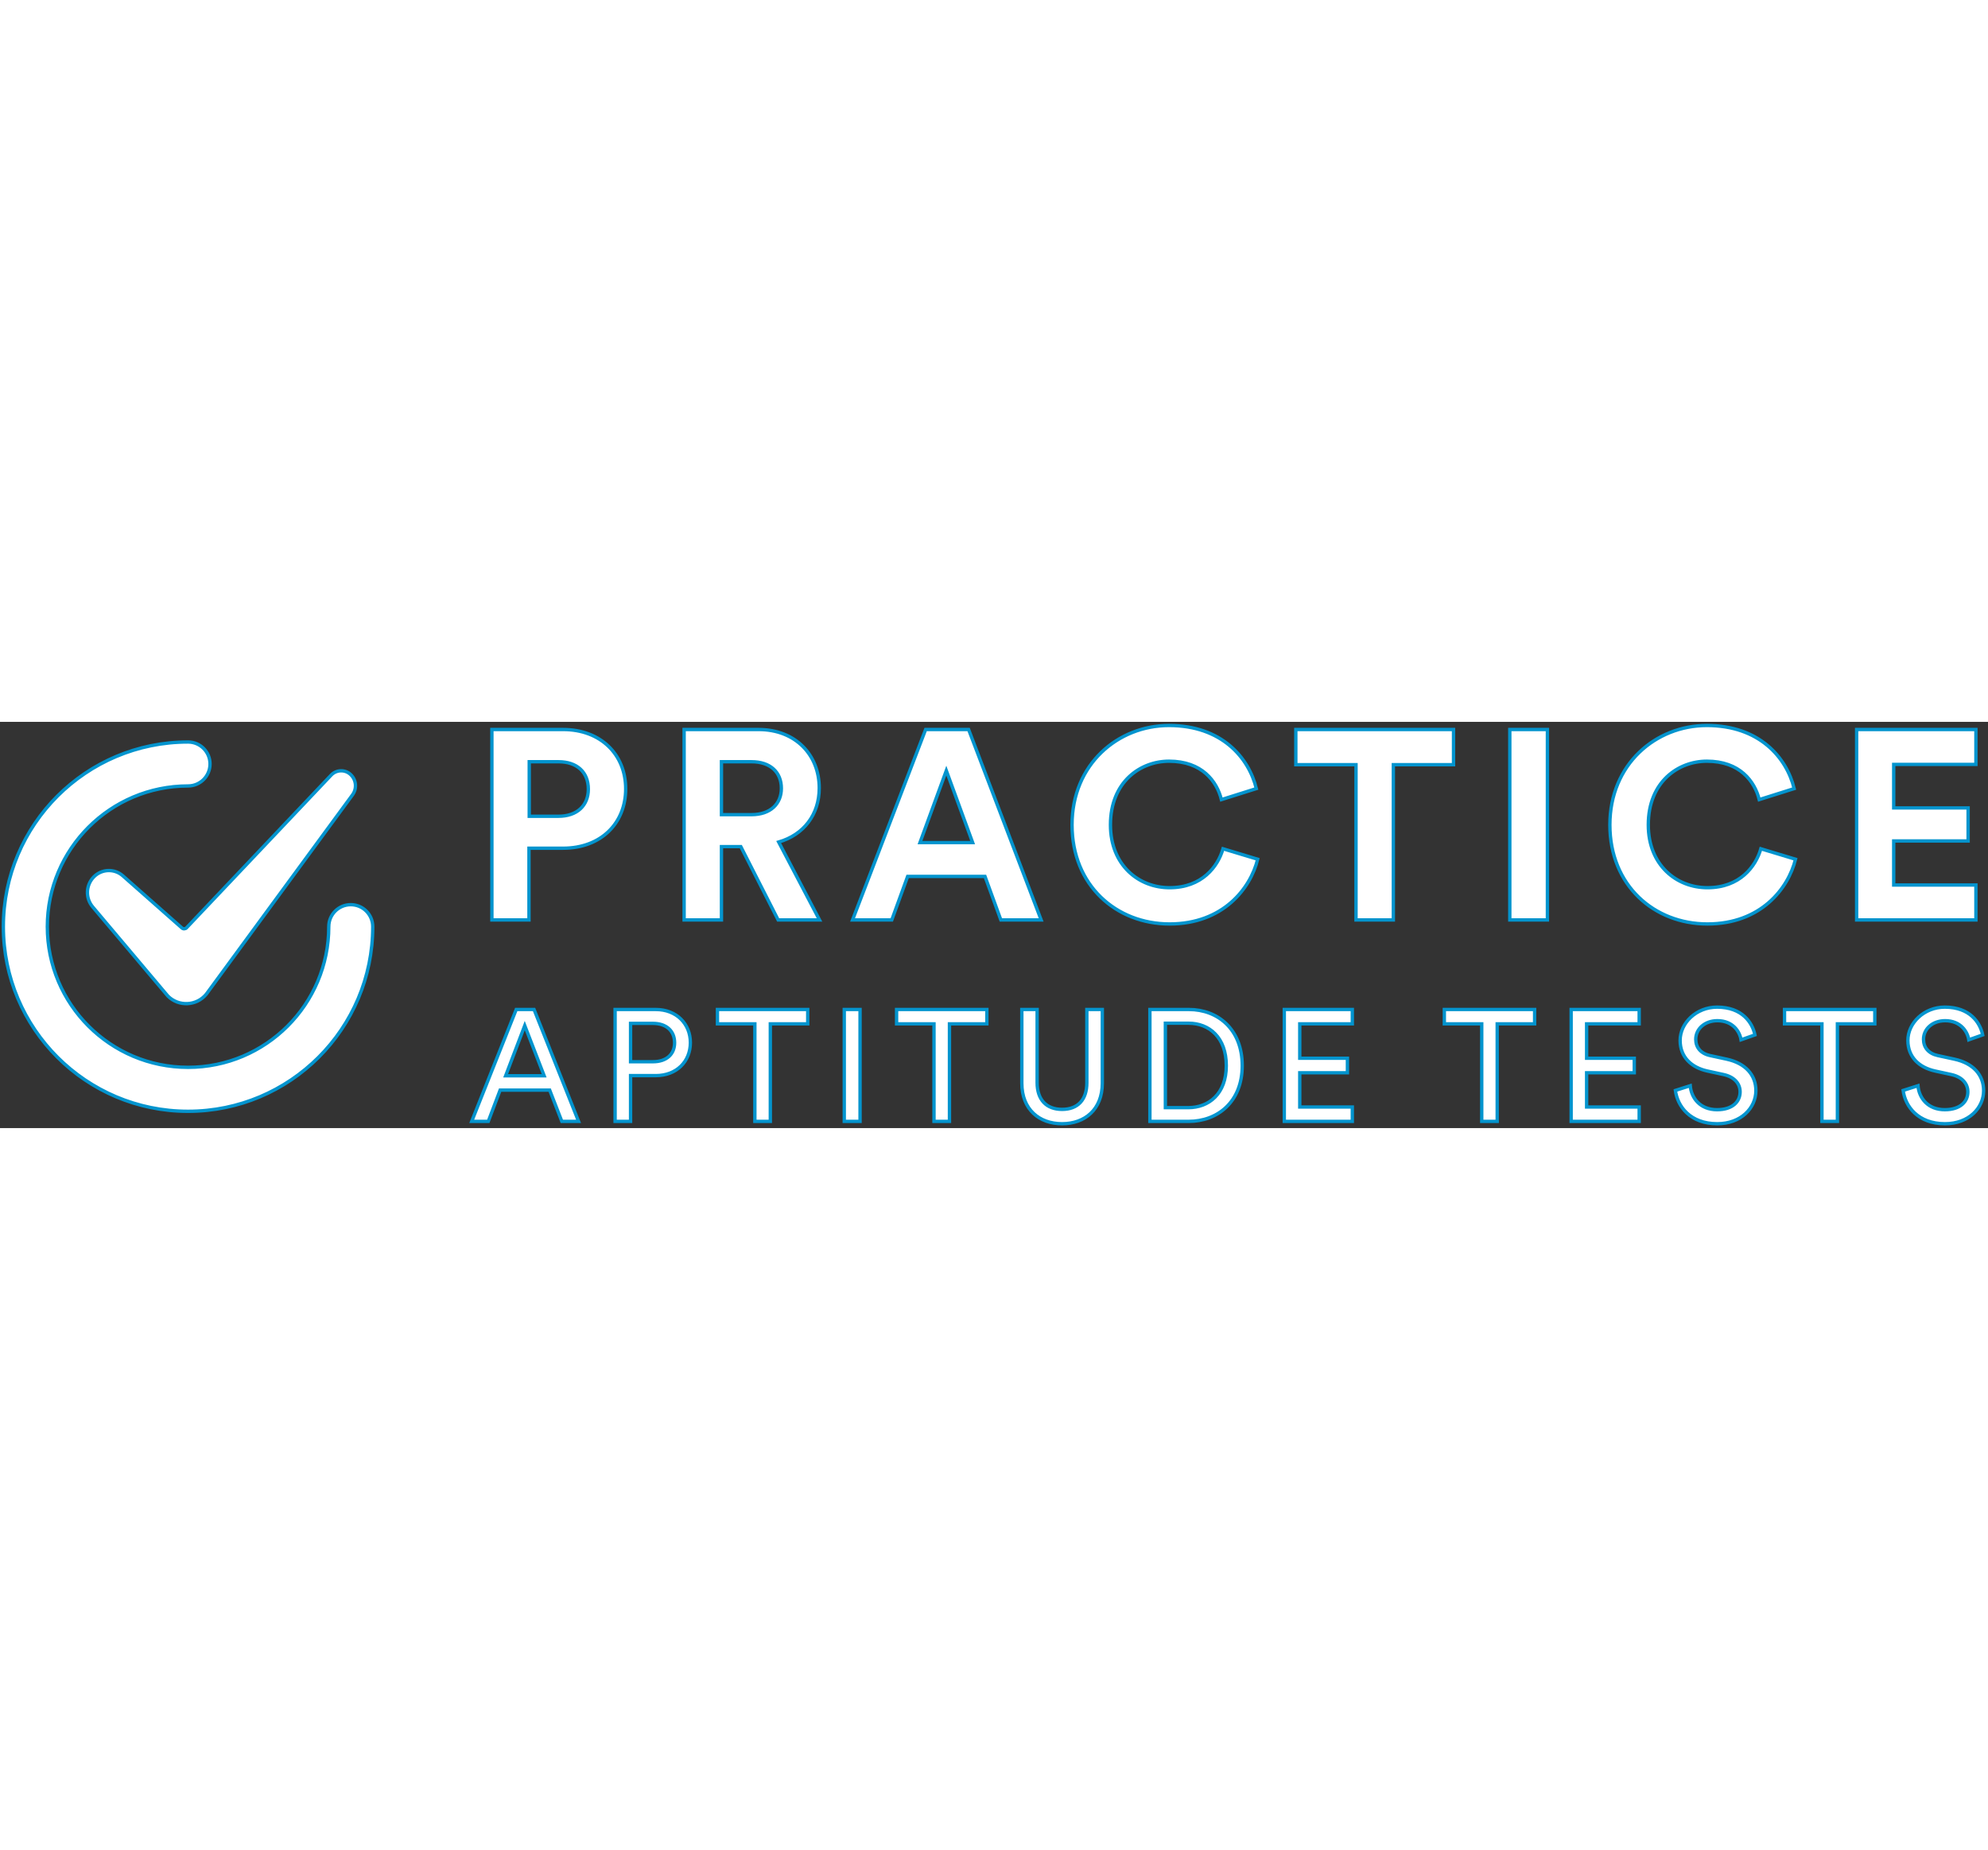 <svg xmlns="http://www.w3.org/2000/svg" width="130" height="121" viewBox="0 0 592 121">
  <rect x="0" y="0" width="592" height="121" fill="#333333" stroke="none"/>
  <path fill="#ffffff" fill-rule="evenodd" stroke="#0394CE" d="M577.6,454.12 L586.32,454.12 C591.84,454.12 595.2,450.92 595.2,446.04 C595.2,441 591.84,437.88 586.32,437.88 L577.6,437.88 L577.6,454.12 Z M587.68,463.64 L577.52,463.64 L577.52,485 L566.48,485 L566.48,428.28 L587.68,428.28 C598.88,428.28 606.32,435.72 606.32,445.96 C606.32,456.28 598.88,463.64 587.68,463.64 Z M651.72,485 L640.6,463.16 L634.84,463.16 L634.84,485 L623.72,485 L623.72,428.28 L645.88,428.28 C656.92,428.28 663.96,435.88 663.96,445.72 C663.96,453.64 659.32,459.64 651.88,461.8 L664.04,485 L651.72,485 Z M634.84,453.64 L643.8,453.64 C649.4,453.64 652.68,450.44 652.68,445.8 C652.68,441 649.4,437.88 643.8,437.88 L634.84,437.88 L634.84,453.64 Z M718.04,485 L713.32,472.04 L690.28,472.04 L685.56,485 L673.88,485 L695.64,428.28 L708.44,428.28 L730.04,485 L718.04,485 Z M701.8,440.52 L693.96,461.96 L709.64,461.96 L701.8,440.52 Z M768.28,486.2 C752.44,486.2 739.24,474.76 739.24,456.68 C739.24,438.6 752.92,427.08 768.12,427.08 C783.8,427.08 791.88,436.68 794.12,445.88 L783.72,449.16 C782.36,443.72 777.96,437.72 768.12,437.72 C759.64,437.72 750.68,443.8 750.68,456.68 C750.68,468.76 759.16,475.4 768.28,475.4 C777.96,475.4 782.68,469.08 784.2,463.8 L794.52,466.92 C792.36,475.64 784.2,486.2 768.28,486.2 Z M852.84,438.76 L834.92,438.76 L834.92,485 L823.8,485 L823.8,438.76 L805.88,438.76 L805.88,428.28 L852.84,428.28 L852.84,438.76 Z M880.8,485 L869.6,485 L869.6,428.28 L880.8,428.28 L880.8,485 Z M928.44,486.2 C912.6,486.2 899.4,474.76 899.4,456.68 C899.4,438.6 913.08,427.08 928.28,427.08 C943.96,427.08 952.04,436.68 954.28,445.88 L943.88,449.16 C942.52,443.72 938.12,437.72 928.28,437.72 C919.8,437.72 910.84,443.8 910.84,456.68 C910.84,468.76 919.32,475.4 928.44,475.4 C938.12,475.4 942.84,469.08 944.36,463.8 L954.68,466.92 C952.52,475.64 944.36,486.2 928.44,486.2 Z M1008.4,485 L972.88,485 L972.88,428.28 L1008.4,428.28 L1008.4,438.68 L983.92,438.68 L983.92,451.64 L1006.08,451.64 L1006.08,461.48 L983.92,461.48 L983.92,474.6 L1008.4,474.6 L1008.4,485 Z M587.307,545 L583.688,535.694 L568.93,535.694 L565.405,545 L560.47,545 L573.724,511.677 L579.035,511.677 L592.289,545 L587.307,545 Z M576.262,516.471 L570.575,531.417 L582.043,531.417 L576.262,516.471 Z M607.775,527.234 L614.449,527.234 C618.444,527.234 620.888,525.025 620.888,521.594 C620.888,518.069 618.444,515.813 614.449,515.813 L607.775,515.813 L607.775,527.234 Z M615.295,531.37 L607.775,531.37 L607.775,545 L603.169,545 L603.169,511.677 L615.295,511.677 C621.452,511.677 625.588,515.954 625.588,521.547 C625.588,527.187 621.452,531.37 615.295,531.37 Z M660.532,515.954 L649.393,515.954 L649.393,545 L644.787,545 L644.787,515.954 L633.648,515.954 L633.648,511.677 L660.532,511.677 L660.532,515.954 Z M676.112,545 L671.412,545 L671.412,511.677 L676.112,511.677 L676.112,545 Z M713.876,515.954 L702.737,515.954 L702.737,545 L698.131,545 L698.131,515.954 L686.992,515.954 L686.992,511.677 L713.876,511.677 L713.876,515.954 Z M736.271,545.705 C729.503,545.705 724.286,541.475 724.286,533.626 L724.286,511.677 L728.845,511.677 L728.845,533.485 C728.845,538.561 731.618,541.428 736.271,541.428 C740.971,541.428 743.65,538.561 743.65,533.485 L743.65,511.677 L748.256,511.677 L748.256,533.626 C748.256,541.475 743.039,545.705 736.271,545.705 Z M767.032,540.911 L773.847,540.911 C780.004,540.911 785.174,536.775 785.174,528.409 C785.174,519.996 780.098,515.766 773.941,515.766 L767.032,515.766 L767.032,540.911 Z M773.988,545 L762.426,545 L762.426,511.677 L774.082,511.677 C782.542,511.677 789.921,517.458 789.921,528.409 C789.921,539.313 782.448,545 773.988,545 Z M822.703,545 L802.446,545 L802.446,511.677 L822.703,511.677 L822.703,515.954 L807.052,515.954 L807.052,526.2 L821.246,526.2 L821.246,530.524 L807.052,530.524 L807.052,540.723 L822.703,540.723 L822.703,545 Z M876.987,515.954 L865.848,515.954 L865.848,545 L861.242,545 L861.242,515.954 L850.103,515.954 L850.103,511.677 L876.987,511.677 L876.987,515.954 Z M908.124,545 L887.867,545 L887.867,511.677 L908.124,511.677 L908.124,515.954 L892.473,515.954 L892.473,526.2 L906.667,526.2 L906.667,530.524 L892.473,530.524 L892.473,540.723 L908.124,540.723 L908.124,545 Z M942.598,519.244 L938.462,520.701 C938.086,518.304 936.065,515.014 931.412,515.014 C927.652,515.014 924.973,517.458 924.973,520.56 C924.973,522.957 926.43,524.79 929.25,525.401 L934.232,526.482 C939.778,527.704 942.88,531.182 942.88,535.835 C942.88,541.005 938.462,545.705 931.365,545.705 C923.328,545.705 919.521,540.535 918.91,535.788 L923.328,534.378 C923.657,538.091 926.289,541.522 931.318,541.522 C935.924,541.522 938.18,539.125 938.18,536.211 C938.18,533.814 936.535,531.746 933.198,531.041 L928.451,530.007 C923.704,528.973 920.32,525.871 920.32,520.889 C920.32,515.672 925.161,510.972 931.318,510.972 C938.838,510.972 941.846,515.625 942.598,519.244 Z M978.294,515.954 L967.155,515.954 L967.155,545 L962.549,545 L962.549,515.954 L951.41,515.954 L951.41,511.677 L978.294,511.677 L978.294,515.954 Z M1010.418,519.244 L1006.282,520.701 C1005.906,518.304 1003.885,515.014 999.232,515.014 C995.472,515.014 992.793,517.458 992.793,520.56 C992.793,522.957 994.25,524.79 997.07,525.401 L1002.052,526.482 C1007.598,527.704 1010.7,531.182 1010.7,535.835 C1010.7,541.005 1006.282,545.705 999.185,545.705 C991.148,545.705 987.341,540.535 986.73,535.788 L991.148,534.378 C991.477,538.091 994.109,541.522 999.138,541.522 C1003.744,541.522 1006,539.125 1006,536.211 C1006,533.814 1004.355,531.746 1001.018,531.041 L996.271,530.007 C991.524,528.973 988.14,525.871 988.14,520.889 C988.14,515.672 992.981,510.972 999.138,510.972 C1006.658,510.972 1009.666,515.625 1010.418,519.244 Z M524.398,441.681 C526.098,443.268 526.342,445.876 524.966,447.751 L481.414,507.131 C478.517,510.639 473.233,510.898 470.007,507.691 L447.607,481.125 C445.406,478.516 445.535,474.665 447.905,472.208 C450.238,469.79 454.061,469.636 456.58,471.86 L474.169,487.39 C474.573,487.746 475.186,487.719 475.557,487.328 L518.616,441.858 C520.167,440.22 522.75,440.141 524.398,441.681 Z M476,432 C479.616,432 482.548,434.931 482.548,438.548 C482.548,442.164 479.616,445.095 476,445.095 C452.857,445.095 434.095,463.857 434.095,487 C434.095,510.143 452.857,528.905 476,528.905 C499.143,528.905 517.905,510.143 517.905,487 C517.905,483.384 520.836,480.452 524.452,480.452 C528.069,480.452 531,483.384 531,487 C531,517.376 506.376,542 476,542 C445.624,542 421,517.376 421,487 C421,456.624 445.624,432 476,432 Z" transform="translate(-420 -426)"/>
</svg>
